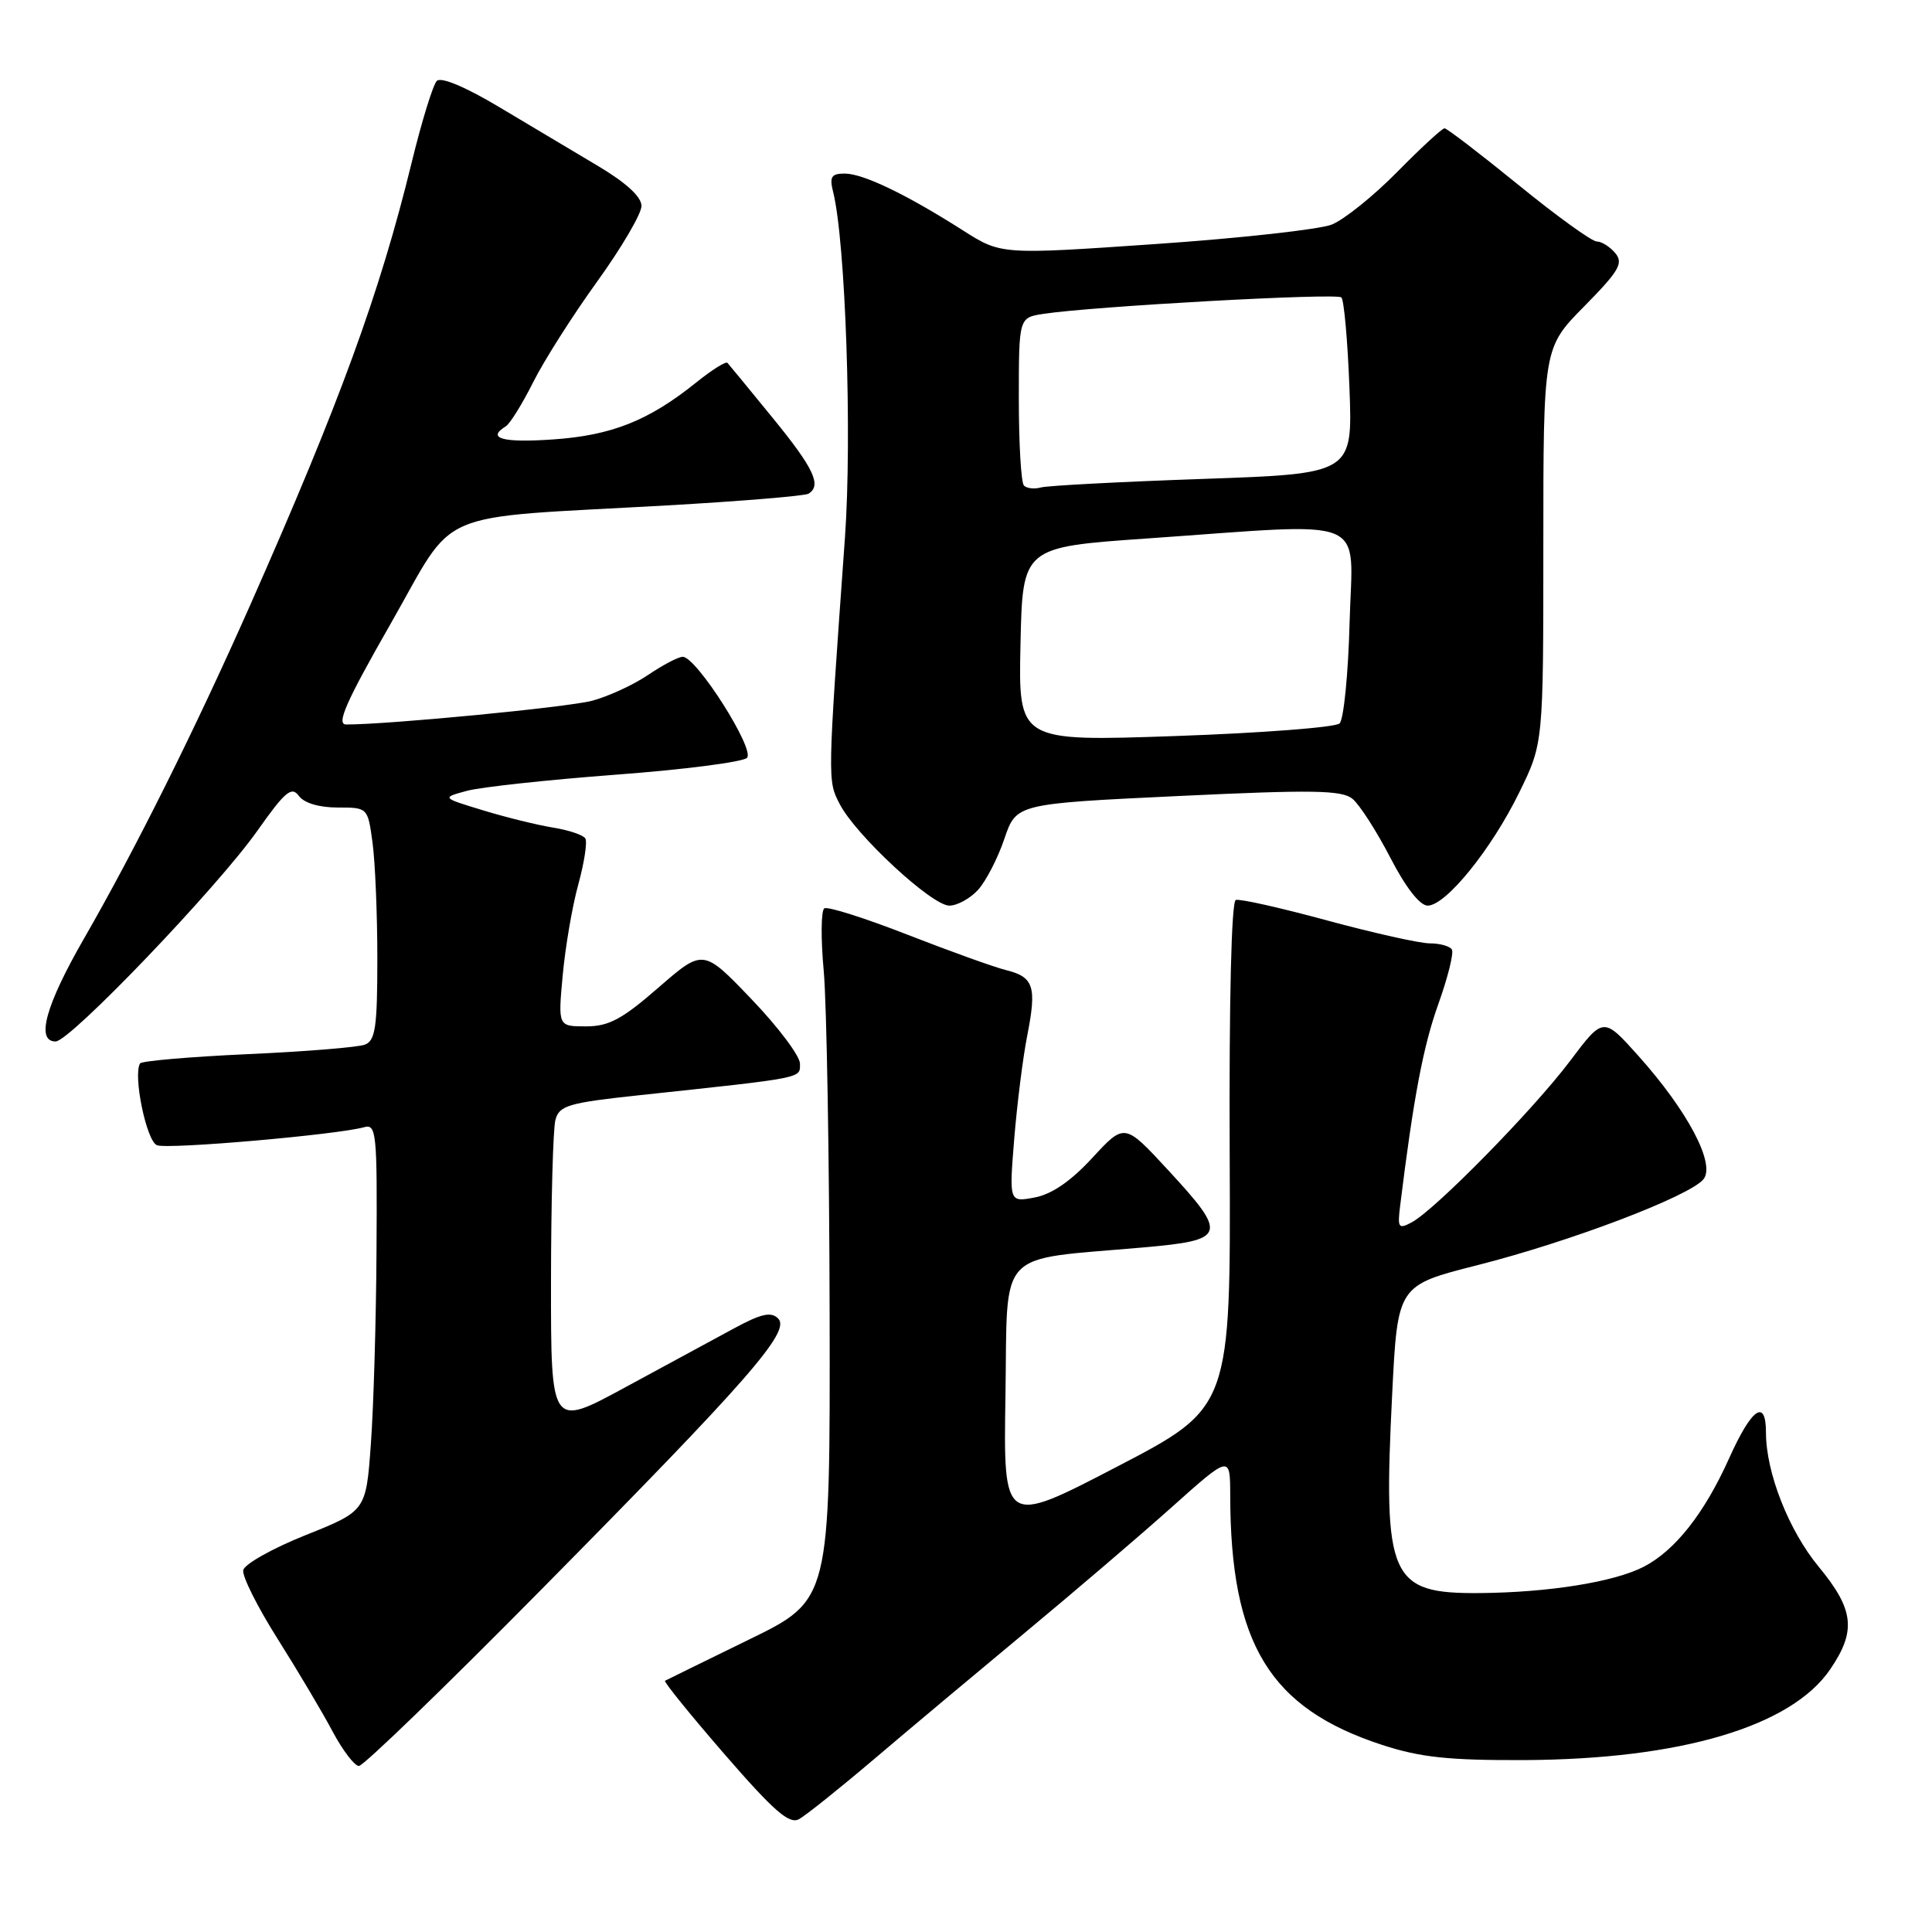 <?xml version="1.0" encoding="UTF-8" standalone="no"?>
<!DOCTYPE svg PUBLIC "-//W3C//DTD SVG 1.1//EN" "http://www.w3.org/Graphics/SVG/1.1/DTD/svg11.dtd" >
<svg xmlns="http://www.w3.org/2000/svg" xmlns:xlink="http://www.w3.org/1999/xlink" version="1.1" viewBox="0 0 256 256">
 <g >
 <path fill="currentColor"
d=" M 116.00 232.94 C 120.67 228.97 129.68 221.43 136.00 216.18 C 142.32 210.93 150.99 203.53 155.25 199.72 C 163.00 192.79 163.00 192.79 163.01 198.14 C 163.04 217.83 168.24 226.36 183.17 231.22 C 188.24 232.87 191.99 233.26 202.00 233.22 C 222.71 233.12 237.37 228.77 242.52 221.18 C 245.99 216.09 245.67 213.28 241.01 207.63 C 237.02 202.81 234.00 195.13 234.00 189.82 C 234.00 185.24 232.11 186.57 229.11 193.25 C 225.84 200.53 221.96 205.45 217.81 207.60 C 213.90 209.62 205.24 211.01 196.10 211.09 C 184.14 211.19 183.25 209.18 184.47 184.72 C 185.19 170.32 185.19 170.32 195.77 167.64 C 208.09 164.52 223.96 158.48 225.73 156.24 C 227.33 154.21 223.61 147.18 217.08 139.89 C 212.45 134.72 212.45 134.72 208.02 140.61 C 203.17 147.05 190.17 160.30 187.07 161.96 C 185.30 162.91 185.16 162.71 185.53 159.75 C 187.29 145.46 188.59 138.61 190.58 133.06 C 191.85 129.52 192.66 126.26 192.38 125.81 C 192.11 125.37 190.79 125.00 189.46 125.00 C 188.12 125.00 182.01 123.63 175.87 121.97 C 169.73 120.30 164.28 119.07 163.75 119.25 C 163.17 119.44 162.85 132.50 162.94 153.03 C 163.08 186.50 163.08 186.50 148.02 194.34 C 132.95 202.18 132.95 202.18 133.23 184.85 C 133.54 165.17 131.80 167.03 151.50 165.29 C 162.54 164.32 162.75 163.67 154.75 155.01 C 149.01 148.80 149.01 148.80 144.75 153.41 C 141.91 156.50 139.38 158.24 137.11 158.67 C 133.71 159.31 133.71 159.31 134.39 150.90 C 134.77 146.28 135.54 140.11 136.12 137.19 C 137.39 130.73 136.98 129.46 133.33 128.55 C 131.77 128.17 125.89 126.05 120.27 123.86 C 114.64 121.66 109.67 120.08 109.23 120.36 C 108.79 120.63 108.75 124.37 109.15 128.67 C 109.54 132.98 109.89 153.49 109.93 174.26 C 110.00 212.01 110.00 212.01 99.25 217.25 C 93.34 220.14 88.33 222.59 88.12 222.71 C 87.92 222.83 91.46 227.20 95.99 232.43 C 102.54 239.98 104.58 241.76 105.87 241.05 C 106.77 240.56 111.33 236.91 116.00 232.94 Z  M 71.60 210.75 C 99.26 182.76 104.81 176.41 103.11 174.71 C 102.17 173.77 100.87 174.06 97.20 176.05 C 94.62 177.44 88.11 180.97 82.75 183.88 C 73.00 189.17 73.00 189.17 73.01 169.84 C 73.02 159.20 73.28 149.54 73.60 148.38 C 74.11 146.48 75.30 146.13 84.83 145.11 C 106.78 142.76 106.00 142.91 106.00 140.94 C 106.00 139.93 103.12 136.09 99.59 132.41 C 93.18 125.71 93.18 125.71 87.26 130.85 C 82.43 135.06 80.67 136.00 77.64 136.00 C 73.94 136.00 73.94 136.00 74.56 129.25 C 74.90 125.54 75.82 120.12 76.62 117.22 C 77.42 114.31 77.84 111.56 77.56 111.10 C 77.28 110.64 75.35 109.99 73.27 109.66 C 71.20 109.32 67.03 108.30 64.00 107.37 C 58.50 105.70 58.50 105.70 61.87 104.79 C 63.72 104.29 72.60 103.33 81.61 102.65 C 90.61 101.98 98.43 100.97 98.98 100.42 C 100.08 99.32 92.31 87.08 90.48 87.03 C 89.92 87.01 87.87 88.09 85.91 89.41 C 83.96 90.74 80.59 92.29 78.43 92.86 C 75.13 93.72 51.55 96.00 45.87 96.00 C 44.52 96.00 45.82 93.04 51.79 82.60 C 60.64 67.12 56.81 68.75 88.38 66.97 C 98.22 66.41 106.65 65.71 107.13 65.42 C 108.91 64.32 107.85 62.07 102.39 55.38 C 99.30 51.59 96.60 48.31 96.39 48.08 C 96.17 47.85 94.30 49.03 92.23 50.70 C 85.94 55.75 81.03 57.70 73.25 58.23 C 66.59 58.69 64.43 58.09 67.02 56.49 C 67.58 56.14 69.20 53.53 70.63 50.68 C 72.05 47.83 75.87 41.82 79.11 37.33 C 82.35 32.84 85.00 28.32 85.00 27.29 C 85.00 26.08 82.98 24.22 79.25 22.00 C 76.09 20.12 70.19 16.61 66.15 14.19 C 61.67 11.51 58.44 10.16 57.88 10.72 C 57.38 11.22 55.87 16.11 54.54 21.57 C 50.33 38.82 45.03 53.34 33.16 80.16 C 25.81 96.74 17.96 112.50 11.11 124.40 C 6.04 133.22 4.72 138.00 7.37 138.00 C 9.27 138.00 28.81 117.59 34.11 110.07 C 37.77 104.88 38.64 104.15 39.59 105.45 C 40.28 106.40 42.27 107.00 44.72 107.00 C 48.73 107.00 48.73 107.00 49.36 111.64 C 49.71 114.19 50.00 121.12 50.00 127.03 C 50.00 136.10 49.74 137.89 48.35 138.42 C 47.45 138.77 40.45 139.34 32.81 139.68 C 25.17 140.03 18.76 140.58 18.56 140.91 C 17.60 142.46 19.41 151.22 20.80 151.75 C 22.27 152.32 44.69 150.36 48.25 149.36 C 49.87 148.90 49.99 150.12 49.89 165.68 C 49.84 174.93 49.50 186.48 49.14 191.36 C 48.50 200.21 48.50 200.21 40.50 203.41 C 36.10 205.17 32.38 207.26 32.23 208.06 C 32.07 208.85 34.13 212.96 36.80 217.18 C 39.47 221.41 42.74 226.92 44.07 229.43 C 45.41 231.94 46.98 234.00 47.56 234.00 C 48.15 234.00 58.97 223.54 71.60 210.75 Z  M 129.60 117.91 C 130.64 116.76 132.21 113.73 133.08 111.16 C 134.66 106.50 134.66 106.50 156.08 105.48 C 173.90 104.63 177.79 104.69 179.20 105.84 C 180.13 106.59 182.38 110.09 184.20 113.60 C 186.25 117.58 188.13 119.99 189.17 120.00 C 191.58 120.00 197.62 112.55 201.31 105.00 C 204.50 98.50 204.50 98.50 204.50 72.29 C 204.50 46.08 204.50 46.08 209.92 40.59 C 214.53 35.91 215.14 34.87 214.04 33.55 C 213.33 32.70 212.23 32.00 211.58 32.00 C 210.94 32.00 206.26 28.63 201.20 24.50 C 196.13 20.38 191.72 17.00 191.41 17.00 C 191.09 17.00 188.26 19.61 185.13 22.79 C 181.99 25.98 178.09 29.11 176.46 29.76 C 174.83 30.40 164.31 31.57 153.08 32.34 C 132.65 33.75 132.65 33.75 127.58 30.52 C 120.13 25.77 114.37 23.00 111.93 23.00 C 110.15 23.00 109.89 23.42 110.40 25.46 C 112.04 32.01 112.92 57.78 111.96 71.24 C 109.64 103.58 109.64 103.41 111.27 106.55 C 113.40 110.67 123.47 120.00 125.79 120.00 C 126.83 120.00 128.55 119.06 129.60 117.91 Z  M 135.22 85.37 C 135.50 72.50 135.50 72.50 152.00 71.35 C 182.00 69.26 179.21 68.10 178.83 82.45 C 178.65 89.30 178.05 95.33 177.50 95.86 C 176.95 96.38 167.15 97.13 155.72 97.53 C 134.94 98.25 134.94 98.25 135.22 85.37 Z  M 135.68 64.34 C 135.30 63.97 135.00 58.81 135.00 52.88 C 135.00 42.09 135.00 42.09 138.25 41.59 C 144.77 40.59 177.13 38.80 177.74 39.41 C 178.09 39.76 178.57 45.15 178.81 51.41 C 179.24 62.77 179.24 62.77 159.37 63.46 C 148.44 63.84 138.79 64.35 137.93 64.59 C 137.06 64.83 136.05 64.72 135.68 64.34 Z "/>
</g>
</svg>